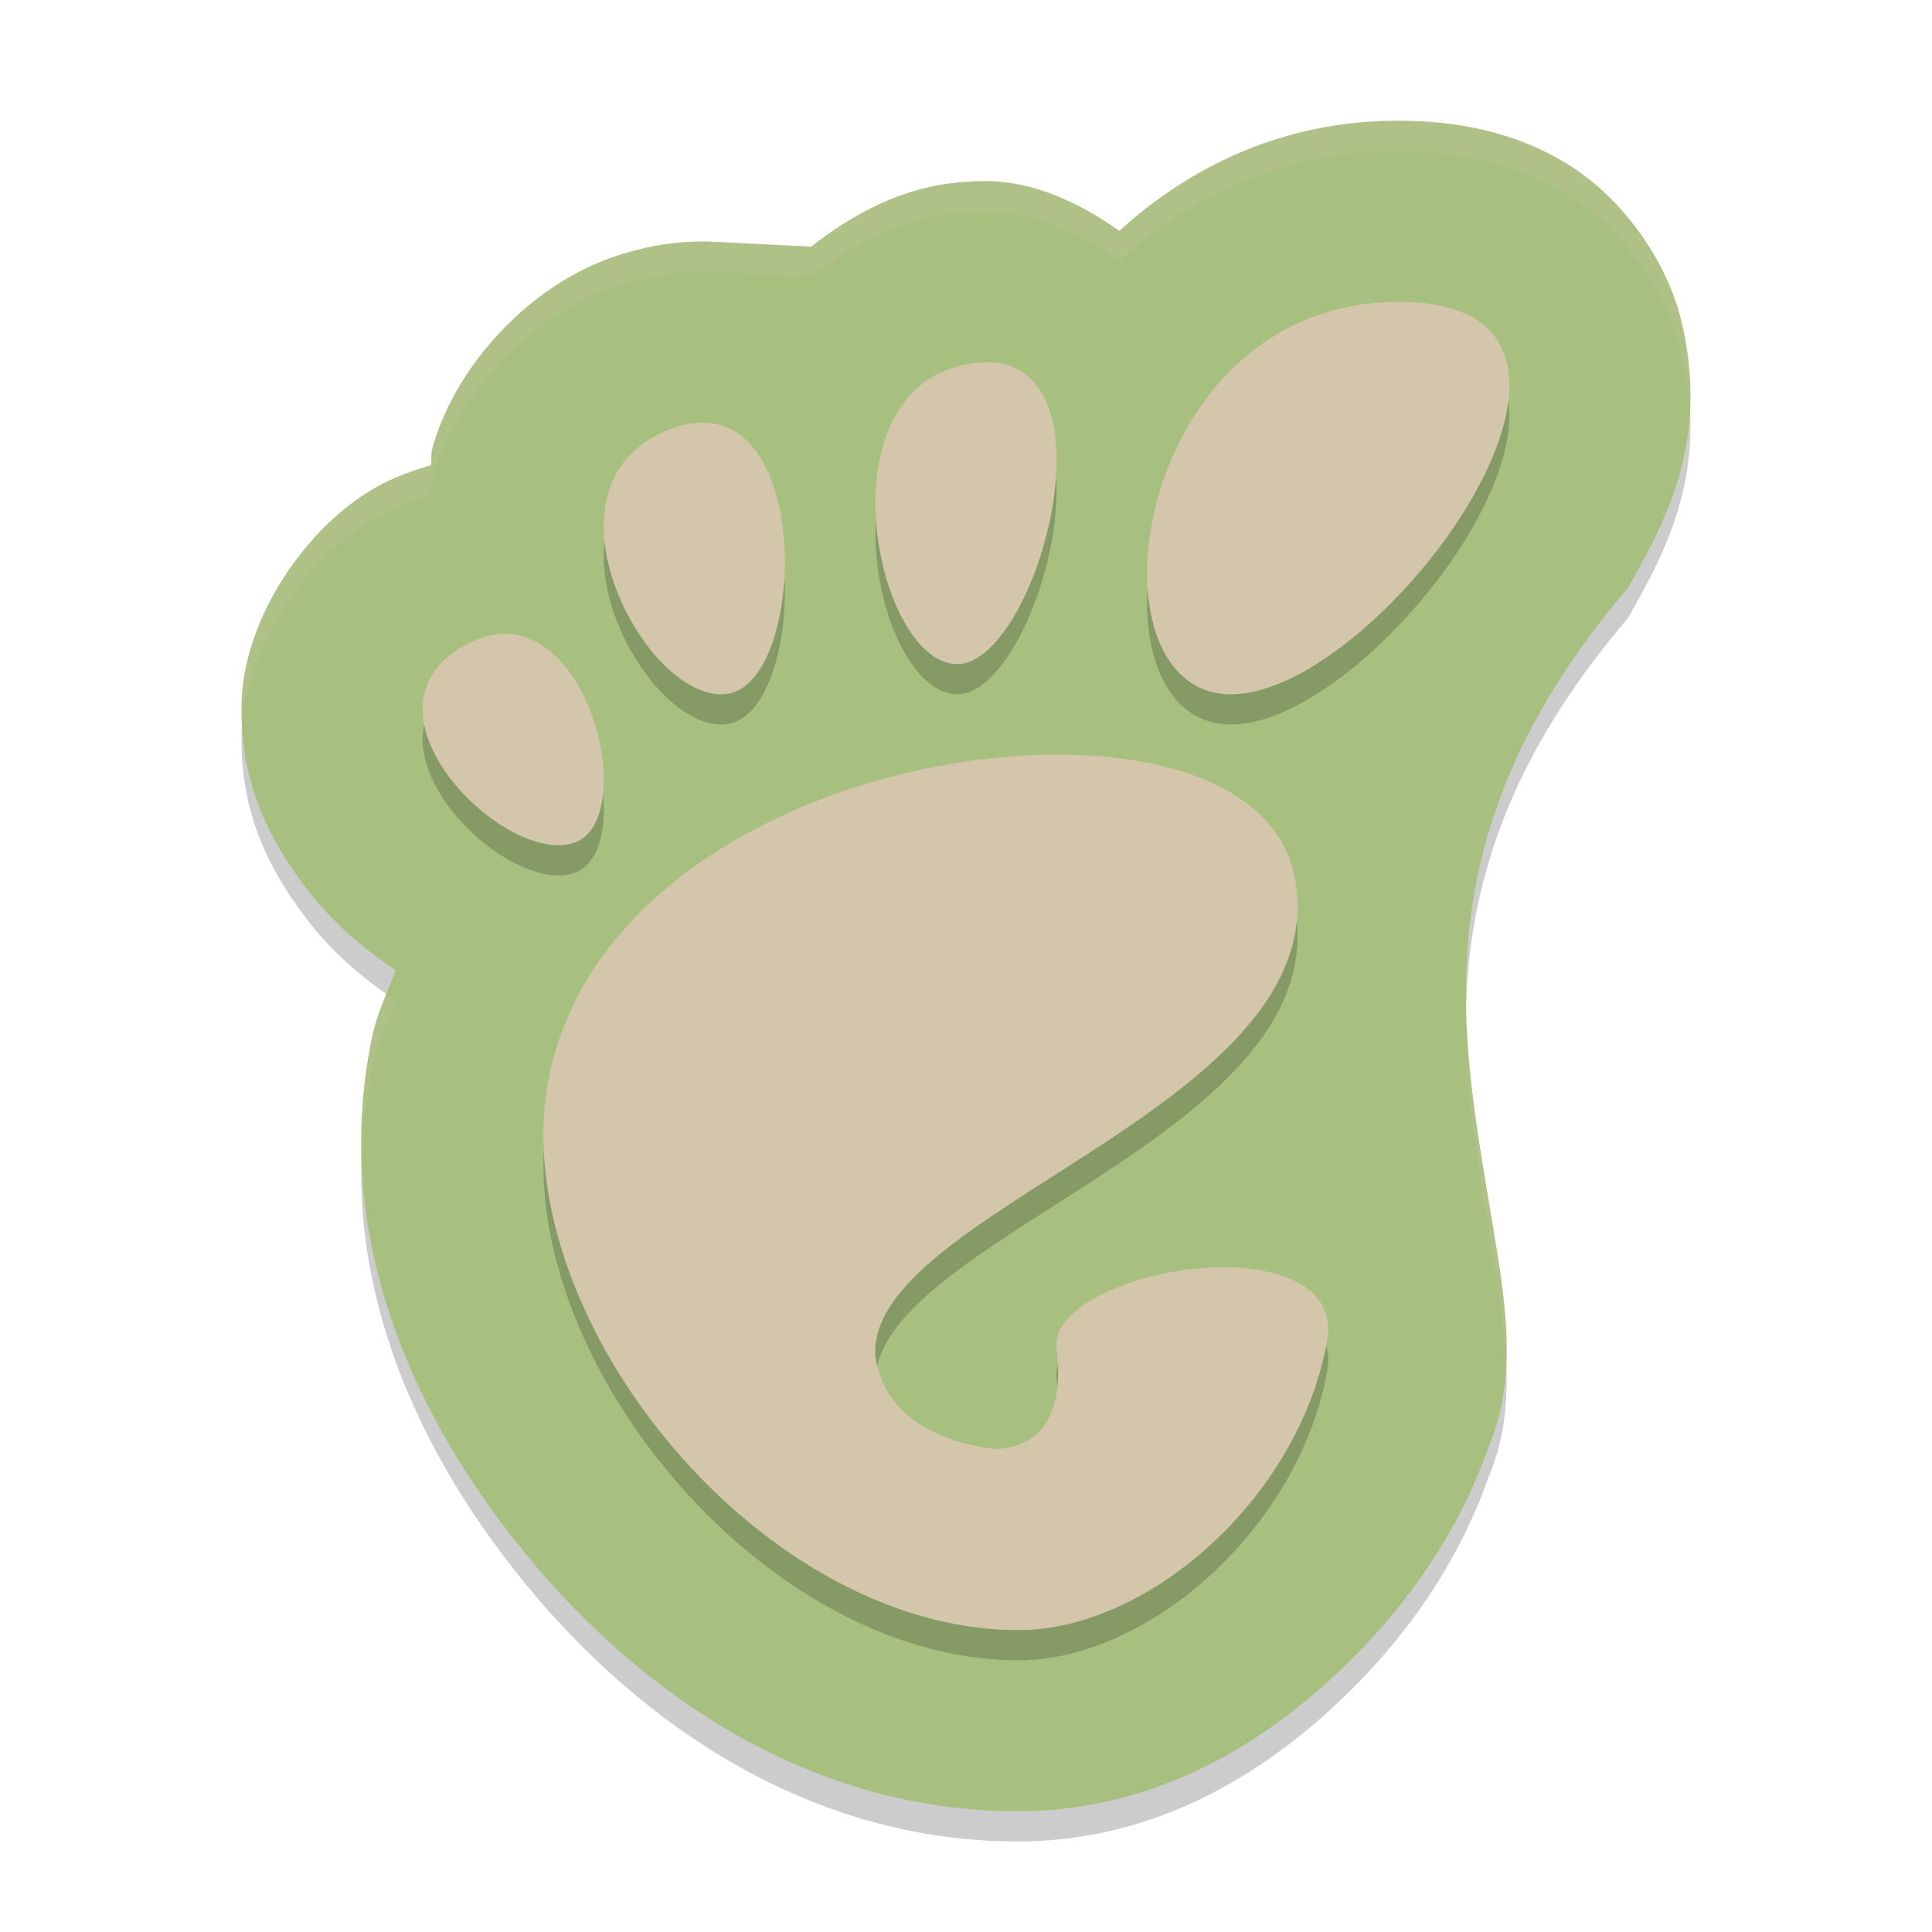 <svg xmlns="http://www.w3.org/2000/svg" width="64" height="64" version="1">
 <path style="opacity:0.2" d="M 46.289,5 C 42.537,5 39.432,6.505 37.078,8.65 35.751,7.703 34.216,7.005 32.677,7 32.226,6.998 31.805,7.031 31.409,7.084 l -0.002,0 c -1.684,0.226 -3.216,1.047 -4.531,2.086 L 23.673,9.01 c -6.53e-4,-3.28e-5 -0.001,3.26e-5 -0.002,0 -0.443,-0.022 -0.86,-0.005 -1.233,0.031 -0.861,0.084 -1.653,0.291 -2.378,0.566 -2.73,1.037 -5.065,3.699 -5.745,6.281 -0.049,0.187 -0.005,0.338 -0.043,0.521 -0.618,0.188 -1.227,0.407 -1.761,0.701 l 0,0.002 c -2.364,1.303 -4.422,4.366 -4.506,7.117 -0.084,2.751 0.986,4.664 2.089,6.131 0.858,1.14 1.874,2.016 3.014,2.781 -0.269,0.72 -0.608,1.393 -0.774,2.178 -1.371,6.45 1.23,12.464 5.089,17.168 C 21.282,57.192 26.89,61 33.709,61 c 4.188,0 7.659,-1.88 10.427,-4.426 2.198,-2.022 4.104,-4.588 5.167,-7.629 1.043,-2.417 0.509,-5.126 0.126,-7.478 C 48.43,35.372 46.918,28.698 53.909,20.498 55.245,18.179 56.619,15.557 55.703,11.658 55.246,9.709 53.786,7.575 51.925,6.438 50.064,5.3 48.129,5 46.289,5 Z"/>
 <path style="fill:#a7c080" d="M 46.289,4 C 42.537,4 39.432,5.505 37.078,7.65 35.751,6.703 34.216,6.005 32.677,6 32.226,5.998 31.805,6.031 31.409,6.084 l -0.002,0 c -1.684,0.226 -3.216,1.047 -4.531,2.086 L 23.673,8.01 c -6.53e-4,-3.28e-5 -0.001,3.26e-5 -0.002,0 -0.443,-0.022 -0.86,-0.005 -1.233,0.031 -0.861,0.084 -1.653,0.291 -2.378,0.566 -2.73,1.037 -5.065,3.699 -5.745,6.281 -0.049,0.187 -0.005,0.338 -0.043,0.521 -0.618,0.188 -1.227,0.407 -1.761,0.701 l 0,0.002 c -2.364,1.303 -4.422,4.366 -4.506,7.117 -0.084,2.751 0.986,4.664 2.089,6.131 0.858,1.14 1.874,2.016 3.014,2.781 -0.269,0.72 -0.608,1.393 -0.774,2.178 -1.371,6.45 1.23,12.464 5.089,17.168 C 21.282,56.192 26.89,60 33.709,60 c 4.188,0 7.659,-1.88 10.427,-4.426 2.198,-2.022 4.104,-4.588 5.167,-7.629 1.043,-2.417 0.509,-5.126 0.126,-7.478 C 48.43,34.372 46.918,27.698 53.909,19.498 55.245,17.179 56.619,14.557 55.703,10.658 55.246,8.709 53.786,6.575 51.925,5.438 50.064,4.3 48.129,4 46.289,4 Z"/>
 <path style="opacity:0.2" d="m 46.336,11 c -8.886,0 -10.551,13 -5.553,13 4.998,0 14.439,-13 5.553,-13 z m -13.65,2 c -0.143,-5.08e-4 -0.294,0.01 -0.453,0.031 -5.082,0.68 -3.296,9.796 -0.59,9.967 2.62,0.165 5.488,-9.982 1.043,-9.998 z m -9.295,2.002 c -0.114,-0.006 -0.23,-0.002 -0.352,0.01 -0.26,0.025 -0.539,0.092 -0.836,0.205 -4.758,1.806 -0.722,9.261 1.943,8.76 2.423,-0.454 2.765,-8.799 -0.756,-8.975 z M 16.783,22 c -0.425,-0.011 -0.886,0.1 -1.375,0.369 -3.91,2.152 1.319,7.353 3.619,6.547 C 21.04,28.21 19.756,22.08 16.783,22 Z m 18.578,4 C 28.619,25.88 19.724,29.435 18.207,36.568 16.564,44.288 24.97,55 33.74,55 38.055,55 43.032,50.609 43.963,45.426 44.303,43.536 42.195,42.851 39.938,43 37.473,43.162 34.83,44.307 35,45.672 35.267,47.808 34.496,48.965 32.959,49 30.861,48.745 29.276,47.782 29,45.945 28.624,41.122 44.115,37.684 42.916,30.205 42.478,27.47 39.407,26.072 35.362,26 Z"/>
 <path style="fill:#d3c6aa" d="m 46.336,10 c -8.886,0 -10.551,13 -5.553,13 4.998,0 14.439,-13 5.553,-13 z m -13.65,2 c -0.143,-5.08e-4 -0.294,0.01 -0.453,0.031 -5.082,0.68 -3.296,9.796 -0.59,9.967 2.62,0.165 5.488,-9.982 1.043,-9.998 z m -9.295,2.002 c -0.114,-0.006 -0.23,-0.002 -0.352,0.01 -0.26,0.025 -0.539,0.092 -0.836,0.205 -4.758,1.806 -0.722,9.261 1.943,8.76 2.423,-0.454 2.765,-8.799 -0.756,-8.975 z M 16.783,21 c -0.425,-0.011 -0.886,0.1 -1.375,0.369 -3.91,2.152 1.319,7.353 3.619,6.547 C 21.04,27.21 19.756,21.08 16.783,21 Z m 18.578,4 C 28.619,24.88 19.724,28.435 18.207,35.568 16.564,43.288 24.97,54 33.74,54 38.055,54 43.032,49.609 43.963,44.426 44.303,42.536 42.195,41.851 39.938,42 37.473,42.162 34.83,43.307 35,44.672 35.267,46.808 34.496,47.965 32.959,48 30.861,47.745 29.276,46.782 29,44.945 28.624,40.122 44.115,36.684 42.916,29.205 42.478,26.47 39.407,25.072 35.362,25 Z"/>
 <path style="opacity:0.2;fill:#d3c6aa" d="M 46.289 4 C 42.537 4 39.432 5.505 37.078 7.65 C 35.751 6.703 34.217 6.005 32.678 6 C 32.227 5.998 31.806 6.031 31.41 6.084 L 31.408 6.084 C 29.725 6.31 28.19 7.131 26.875 8.17 L 23.672 8.01 C 23.672 8.01 23.67 8.01 23.67 8.01 C 23.227 7.988 22.81 8.005 22.438 8.041 C 21.577 8.125 20.785 8.332 20.061 8.607 C 17.331 9.645 14.994 12.306 14.314 14.889 C 14.265 15.076 14.309 15.227 14.271 15.41 C 13.653 15.599 13.046 15.817 12.512 16.111 L 12.512 16.113 C 10.148 17.416 8.088 20.48 8.004 23.23 C 7.995 23.523 8.006 23.8 8.021 24.074 C 8.176 21.364 10.192 18.392 12.512 17.113 L 12.512 17.111 C 13.046 16.817 13.653 16.599 14.271 16.41 C 14.309 16.227 14.265 16.076 14.314 15.889 C 14.994 13.306 17.331 10.645 20.061 9.607 C 20.785 9.332 21.577 9.125 22.438 9.041 C 22.81 9.005 23.227 8.988 23.67 9.01 C 23.67 9.01 23.672 9.01 23.672 9.01 L 26.875 9.17 C 28.19 8.131 29.725 7.31 31.408 7.084 L 31.41 7.084 C 31.806 7.031 32.227 6.998 32.678 7 C 34.217 7.005 35.751 7.703 37.078 8.65 C 39.432 6.505 42.537 5 46.289 5 C 48.129 5 50.064 5.3 51.926 6.438 C 53.787 7.575 55.246 9.709 55.703 11.658 C 55.872 12.376 55.941 13.037 55.969 13.674 C 56.024 12.753 55.962 11.761 55.703 10.658 C 55.246 8.709 53.787 6.575 51.926 5.438 C 50.064 4.3 48.129 4 46.289 4 z M 12.797 32.92 C 12.614 33.369 12.44 33.822 12.334 34.32 C 12.044 35.685 11.941 37.028 11.98 38.346 C 12.009 37.35 12.117 36.342 12.334 35.32 C 12.501 34.536 12.838 33.862 13.107 33.143 C 13.001 33.071 12.901 32.993 12.797 32.92 z M 48.572 33.52 C 48.521 36.312 49.014 38.94 49.428 41.467 C 49.619 42.639 49.848 43.899 49.9 45.168 C 49.97 43.567 49.669 41.946 49.428 40.467 C 49.063 38.243 48.636 35.943 48.572 33.52 z"/>
</svg>
